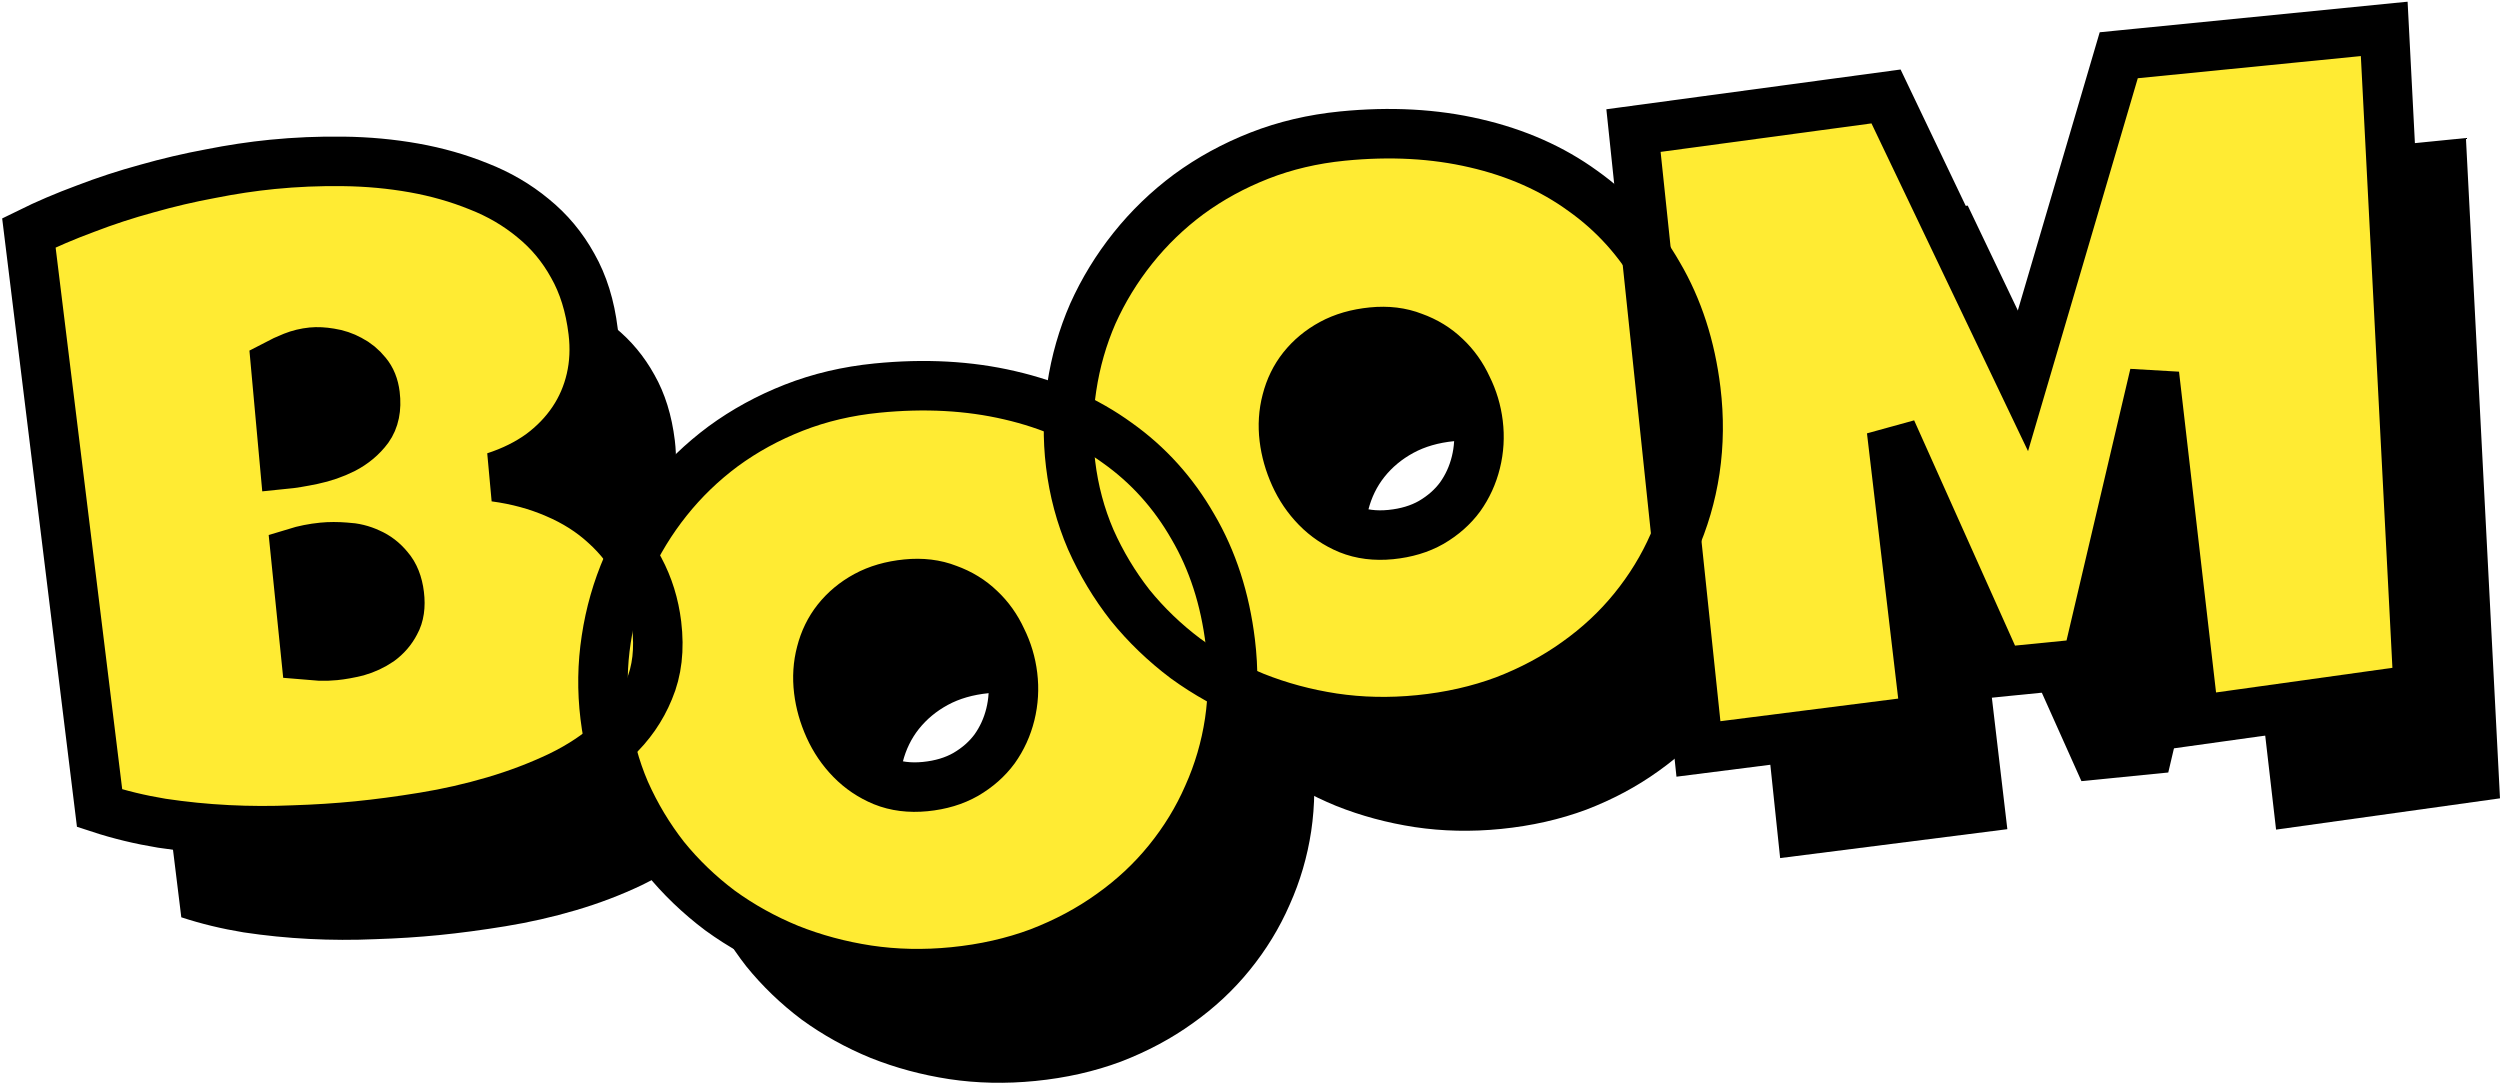 <svg width="606" height="263" viewBox="0 0 606 263" fill="none" xmlns="http://www.w3.org/2000/svg">
<path d="M178.968 177.816C179.694 183.808 179.083 189.093 177.136 193.67C175.269 198.239 172.486 202.242 168.786 205.678C165.087 209.114 160.684 212.072 155.578 214.552C150.542 216.952 145.22 218.978 139.609 220.631C133.999 222.285 128.306 223.581 122.528 224.52C116.831 225.451 111.47 226.166 106.446 226.665C101.503 227.156 96.337 227.487 90.951 227.656C85.653 227.89 80.325 227.872 74.966 227.6C69.606 227.329 64.296 226.797 59.035 226.005C53.766 225.14 48.736 223.923 43.946 222.353L26.804 82.9C31.068 80.796 35.633 78.845 40.499 77.046C45.357 75.176 50.325 73.55 55.403 72.168C60.552 70.707 65.692 69.503 70.823 68.555C75.944 67.534 80.937 66.783 85.802 66.3C91.463 65.737 97.204 65.496 103.024 65.575C108.924 65.647 114.637 66.175 120.163 67.16C125.69 68.146 130.914 69.636 135.837 71.631C140.75 73.554 145.136 76.114 148.993 79.311C152.931 82.5 156.14 86.346 158.623 90.848C161.185 95.343 162.838 100.658 163.582 106.794C164.072 110.837 163.893 114.691 163.046 118.355C162.199 122.019 160.75 125.378 158.699 128.431C156.648 131.484 154.03 134.192 150.846 136.554C147.654 138.843 143.961 140.671 139.769 142.038C145.101 142.75 150.024 144.087 154.539 146.05C159.134 148.005 163.112 150.532 166.474 153.632C169.915 156.724 172.691 160.321 174.802 164.422C176.993 168.515 178.381 172.98 178.968 177.816ZM110.725 122.127C110.471 120.034 109.778 118.312 108.646 116.964C107.506 115.543 106.161 114.434 104.612 113.638C103.143 112.834 101.544 112.299 99.817 112.032C98.17 111.757 96.709 111.683 95.433 111.81C93.838 111.969 92.309 112.34 90.847 112.923C89.384 113.507 87.97 114.159 86.605 114.879L88.8 138.99C90.634 138.808 92.889 138.438 95.566 137.88C98.242 137.322 100.759 136.451 103.117 135.267C105.547 134.003 107.525 132.345 109.051 130.294C110.569 128.17 111.127 125.448 110.725 122.127ZM98.018 159.117C95.706 159.346 93.499 159.785 91.399 160.432L93.912 185.169C95.135 185.267 96.317 185.369 97.46 185.474C98.674 185.5 99.838 185.457 100.955 185.346C102.629 185.18 104.446 184.853 106.405 184.367C108.354 183.808 110.149 182.972 111.79 181.859C113.422 180.674 114.695 179.196 115.61 177.425C116.605 175.645 116.937 173.384 116.604 170.641C116.272 167.897 115.402 165.719 113.996 164.105C112.67 162.483 111.113 161.286 109.324 160.514C107.527 159.67 105.615 159.202 103.586 159.112C101.549 158.949 99.693 158.95 98.018 159.117Z" fill="black"/>
<path d="M318.038 182.158C318.835 188.727 318.767 195.163 317.836 201.466C316.897 207.696 315.156 213.641 312.614 219.3C310.151 224.952 306.918 230.241 302.916 235.168C298.984 240.016 294.38 244.309 289.103 248.048C283.906 251.778 278.108 254.875 271.708 257.337C265.3 259.727 258.387 261.291 250.971 262.027C243.795 262.74 236.836 262.591 230.097 261.58C223.436 260.561 217.096 258.853 211.076 256.456C205.047 253.986 199.466 250.887 194.334 247.159C189.272 243.351 184.796 239.047 180.906 234.246C177.086 229.365 173.901 224.056 171.349 218.318C168.877 212.573 167.252 206.487 166.474 200.062C165.713 193.781 165.806 187.562 166.755 181.403C167.694 175.173 169.395 169.232 171.858 163.581C174.4 157.922 177.633 152.632 181.556 147.713C185.479 142.793 189.994 138.436 195.103 134.641C200.291 130.838 206.005 127.713 212.245 125.267C218.486 122.82 225.194 121.241 232.371 120.528C243.933 119.379 254.656 119.958 264.539 122.264C274.501 124.562 283.199 128.411 290.632 133.81C298.136 139.128 304.243 145.901 308.952 154.128C313.732 162.274 316.761 171.617 318.038 182.158ZM265.272 190.248C264.896 187.144 264.015 184.199 262.628 181.415C261.313 178.55 259.562 176.094 257.377 174.046C255.184 171.926 252.568 170.322 249.531 169.236C246.566 168.069 243.249 167.668 239.58 168.032C235.833 168.405 232.558 169.351 229.756 170.871C226.955 172.392 224.608 174.342 222.718 176.721C220.898 179.021 219.605 181.67 218.839 184.668C218.064 187.595 217.869 190.646 218.254 193.823C218.621 196.855 219.467 199.839 220.791 202.777C222.116 205.714 223.883 208.314 226.095 210.579C228.306 212.843 230.899 214.595 233.874 215.834C236.928 217.065 240.329 217.494 244.077 217.122C247.825 216.749 251.095 215.767 253.888 214.174C256.752 212.502 259.085 210.443 260.887 208C262.68 205.483 263.956 202.69 264.713 199.619C265.471 196.548 265.657 193.425 265.272 190.248Z" fill="black"/>
<path d="M430.883 121.068C431.679 127.637 431.612 134.073 430.681 140.376C429.741 146.607 428 152.551 425.458 158.211C422.996 163.862 419.763 169.151 415.76 174.078C411.828 178.926 407.224 183.219 401.948 186.958C396.751 190.689 390.952 193.785 384.553 196.247C378.144 198.638 371.232 200.201 363.816 200.938C356.639 201.65 349.681 201.501 342.941 200.49C336.281 199.472 329.941 197.763 323.92 195.366C317.891 192.896 312.311 189.797 307.178 186.07C302.117 182.262 297.641 177.957 293.75 173.156C289.931 168.275 286.745 162.966 284.194 157.228C281.722 151.483 280.097 145.397 279.318 138.972C278.557 132.691 278.651 126.472 279.599 120.314C280.539 114.083 282.24 108.142 284.702 102.491C287.245 96.832 290.477 91.543 294.4 86.623C298.323 81.704 302.839 77.346 307.947 73.551C313.136 69.748 318.85 66.623 325.09 64.177C331.33 61.73 338.039 60.151 345.215 59.438C356.778 58.289 367.5 58.868 377.383 61.174C387.346 63.472 396.044 67.321 403.477 72.72C410.981 78.039 417.088 84.811 421.797 93.038C426.577 101.184 429.606 110.528 430.883 121.068ZM378.117 129.158C377.741 126.054 376.859 123.11 375.473 120.325C374.157 117.46 372.407 115.004 370.222 112.956C368.028 110.836 365.413 109.232 362.376 108.146C359.41 106.979 356.093 106.578 352.425 106.942C348.677 107.315 345.402 108.261 342.601 109.781C339.799 111.302 337.453 113.252 335.562 115.631C333.743 117.931 332.45 120.58 331.684 123.579C330.908 126.505 330.713 129.556 331.098 132.733C331.466 135.765 332.312 138.75 333.636 141.687C334.96 144.624 336.728 147.224 338.939 149.489C341.151 151.753 343.743 153.505 346.718 154.744C349.772 155.975 353.174 156.404 356.921 156.032C360.669 155.66 363.94 154.677 366.733 153.085C369.596 151.412 371.929 149.354 373.731 146.91C375.525 144.394 376.8 141.6 377.558 138.529C378.316 135.459 378.502 132.335 378.117 129.158Z" fill="black"/>
<path d="M597.739 33.455L605.999 193.516L551.719 201.1L542.04 117.236L525.589 187.256L504.538 189.347L478.316 130.799L486.581 200.994L431.504 207.999L415.76 58.106L476.978 49.834L510.066 119.097L533.388 39.847L597.739 33.455Z" fill="black"/>
<mask id="path-2-outside-1_132_2021" maskUnits="userSpaceOnUse" x="0" y="0" width="593" height="243" fill="black">
<rect fill="white" width="593" height="243"/>
<path d="M159.164 151.362C159.89 157.354 159.28 162.638 157.333 167.216C155.465 171.785 152.682 175.787 148.983 179.223C145.283 182.659 140.88 185.617 135.774 188.097C130.739 190.497 125.416 192.524 119.806 194.177C114.196 195.83 108.502 197.126 102.725 198.065C97.027 198.997 91.666 199.712 86.643 200.211C81.699 200.702 76.534 201.032 71.147 201.202C65.849 201.436 60.521 201.417 55.162 201.146C49.803 200.874 44.493 200.343 39.232 199.55C33.962 198.685 28.932 197.468 24.142 195.898L7 56.445C11.264 54.341 15.829 52.39 20.696 50.592C25.553 48.721 30.521 47.095 35.599 45.714C40.748 44.253 45.888 43.048 51.019 42.1C56.141 41.08 61.134 40.328 65.998 39.845C71.659 39.283 77.4 39.041 83.22 39.121C89.12 39.192 94.833 39.721 100.36 40.706C105.886 41.691 111.11 43.181 116.033 45.177C120.946 47.1 125.332 49.66 129.19 52.856C133.127 56.045 136.337 59.891 138.819 64.393C141.381 68.888 143.034 74.203 143.778 80.34C144.268 84.383 144.089 88.236 143.242 91.9C142.395 95.564 140.946 98.923 138.895 101.976C136.844 105.029 134.226 107.737 131.043 110.099C127.85 112.389 124.157 114.217 119.965 115.583C125.297 116.295 130.221 117.633 134.735 119.595C139.33 121.55 143.308 124.077 146.67 127.177C150.111 130.269 152.887 133.866 154.998 137.967C157.189 142.06 158.578 146.525 159.164 151.362ZM90.921 95.673C90.667 93.579 89.975 91.858 88.843 90.509C87.702 89.088 86.357 87.98 84.808 87.184C83.339 86.38 81.741 85.844 80.014 85.578C78.366 85.303 76.905 85.229 75.629 85.356C74.034 85.514 72.505 85.885 71.043 86.469C69.58 87.052 68.166 87.704 66.801 88.424L68.997 112.536C70.831 112.354 73.086 111.984 75.762 111.425C78.438 110.867 80.955 109.996 83.314 108.812C85.743 107.548 87.721 105.89 89.248 103.839C90.766 101.716 91.324 98.993 90.921 95.673ZM78.215 132.662C75.902 132.892 73.696 133.33 71.595 133.977L74.109 158.715C75.331 158.812 76.514 158.914 77.656 159.02C78.87 159.045 80.035 159.003 81.151 158.892C82.826 158.725 84.642 158.399 86.601 157.912C88.551 157.353 90.346 156.517 91.986 155.404C93.618 154.219 94.892 152.741 95.807 150.97C96.802 149.191 97.133 146.929 96.8 144.186C96.468 141.443 95.599 139.264 94.193 137.65C92.866 136.029 91.309 134.832 89.521 134.06C87.724 133.215 85.811 132.748 83.782 132.657C81.745 132.494 79.889 132.496 78.215 132.662Z"/>
<path d="M298.235 155.703C299.031 162.273 298.964 168.709 298.033 175.011C297.093 181.242 295.352 187.187 292.81 192.846C290.347 198.497 287.115 203.786 283.112 208.714C279.18 213.561 274.576 217.854 269.299 221.593C264.102 225.324 258.304 228.42 251.904 230.883C245.496 233.273 238.584 234.836 231.168 235.573C223.991 236.286 217.033 236.137 210.293 235.126C203.633 234.107 197.292 232.399 191.272 230.001C185.243 227.531 179.662 224.433 174.53 220.705C169.468 216.897 164.993 212.592 161.102 207.792C157.282 202.911 154.097 197.601 151.545 191.864C149.074 186.118 147.449 180.033 146.67 173.607C145.909 167.327 146.002 161.107 146.951 154.949C147.89 148.718 149.592 142.777 152.054 137.126C154.596 131.467 157.829 126.178 161.752 121.258C165.675 116.339 170.191 111.981 175.299 108.186C180.487 104.383 186.201 101.258 192.442 98.812C198.682 96.366 205.39 94.786 212.567 94.073C224.13 92.925 234.852 93.503 244.735 95.809C254.698 98.108 263.395 101.956 270.829 107.355C278.333 112.674 284.439 119.446 289.148 127.673C293.929 135.82 296.957 145.163 298.235 155.703ZM245.469 163.794C245.092 160.689 244.211 157.745 242.825 154.96C241.509 152.095 239.759 149.639 237.574 147.591C235.38 145.471 232.765 143.868 229.728 142.781C226.762 141.615 223.445 141.213 219.777 141.578C216.029 141.95 212.754 142.896 209.952 144.417C207.151 145.937 204.805 147.887 202.914 150.267C201.095 152.566 199.802 155.215 199.035 158.214C198.26 161.14 198.065 164.192 198.45 167.368C198.817 170.4 199.663 173.385 200.988 176.322C202.312 179.259 204.08 181.86 206.291 184.124C208.502 186.389 211.095 188.14 214.07 189.379C217.124 190.61 220.525 191.039 224.273 190.667C228.021 190.295 231.291 189.312 234.084 187.72C236.948 186.047 239.281 183.989 241.083 181.545C242.876 179.029 244.152 176.235 244.91 173.165C245.667 170.094 245.854 166.97 245.469 163.794Z"/>
<path d="M411.079 94.613C411.876 101.183 411.808 107.619 410.877 113.922C409.938 120.152 408.197 126.097 405.654 131.756C403.192 137.407 399.959 142.696 395.957 147.624C392.025 152.471 387.421 156.764 382.144 160.503C376.947 164.234 371.149 167.331 364.749 169.793C358.34 172.183 351.428 173.746 344.012 174.483C336.836 175.196 329.877 175.047 323.137 174.036C316.477 173.017 310.137 171.309 304.117 168.911C298.088 166.441 292.507 163.343 287.374 159.615C282.313 155.807 277.837 151.503 273.947 146.702C270.127 141.821 266.941 136.511 264.39 130.774C261.918 125.028 260.293 118.943 259.515 112.518C258.753 106.237 258.847 100.017 259.795 93.859C260.735 87.628 262.436 81.688 264.899 76.036C267.441 70.377 270.673 65.088 274.596 60.169C278.52 55.249 283.035 50.892 288.144 47.096C293.332 43.293 299.046 40.169 305.286 37.722C311.527 35.276 318.235 33.696 325.412 32.983C336.974 31.835 347.697 32.414 357.58 34.72C367.542 37.018 376.24 40.866 383.673 46.265C391.177 51.584 397.284 58.357 401.993 66.583C406.773 74.73 409.802 84.073 411.079 94.613ZM358.313 102.704C357.937 99.6 357.056 96.655 355.669 93.87C354.353 91.005 352.603 88.549 350.418 86.501C348.224 84.381 345.609 82.778 342.572 81.691C339.606 80.525 336.289 80.124 332.621 80.488C328.874 80.86 325.599 81.806 322.797 83.327C319.995 84.847 317.649 86.797 315.759 89.177C313.939 91.476 312.646 94.125 311.88 97.124C311.105 100.05 310.91 103.102 311.294 106.278C311.662 109.31 312.508 112.295 313.832 115.232C315.156 118.169 316.924 120.77 319.136 123.034C321.347 125.299 323.94 127.05 326.914 128.289C329.969 129.52 333.37 129.949 337.118 129.577C340.866 129.205 344.136 128.223 346.929 126.63C349.793 124.957 352.126 122.899 353.928 120.455C355.721 117.939 356.997 115.146 357.754 112.075C358.512 109.004 358.698 105.88 358.313 102.704Z"/>
<path d="M577.935 7L586.196 167.062L531.915 174.645L522.236 90.782L505.786 160.802L484.734 162.893L458.513 104.345L466.777 174.54L411.701 181.545L395.957 31.652L457.174 23.379L490.262 92.643L513.584 13.392L577.935 7Z"/>
</mask>
<path d="M159.164 151.362C159.89 157.354 159.28 162.638 157.333 167.216C155.465 171.785 152.682 175.787 148.983 179.223C145.283 182.659 140.88 185.617 135.774 188.097C130.739 190.497 125.416 192.524 119.806 194.177C114.196 195.83 108.502 197.126 102.725 198.065C97.027 198.997 91.666 199.712 86.643 200.211C81.699 200.702 76.534 201.032 71.147 201.202C65.849 201.436 60.521 201.417 55.162 201.146C49.803 200.874 44.493 200.343 39.232 199.55C33.962 198.685 28.932 197.468 24.142 195.898L7 56.445C11.264 54.341 15.829 52.39 20.696 50.592C25.553 48.721 30.521 47.095 35.599 45.714C40.748 44.253 45.888 43.048 51.019 42.1C56.141 41.08 61.134 40.328 65.998 39.845C71.659 39.283 77.4 39.041 83.22 39.121C89.12 39.192 94.833 39.721 100.36 40.706C105.886 41.691 111.11 43.181 116.033 45.177C120.946 47.1 125.332 49.66 129.19 52.856C133.127 56.045 136.337 59.891 138.819 64.393C141.381 68.888 143.034 74.203 143.778 80.34C144.268 84.383 144.089 88.236 143.242 91.9C142.395 95.564 140.946 98.923 138.895 101.976C136.844 105.029 134.226 107.737 131.043 110.099C127.85 112.389 124.157 114.217 119.965 115.583C125.297 116.295 130.221 117.633 134.735 119.595C139.33 121.55 143.308 124.077 146.67 127.177C150.111 130.269 152.887 133.866 154.998 137.967C157.189 142.06 158.578 146.525 159.164 151.362ZM90.921 95.673C90.667 93.579 89.975 91.858 88.843 90.509C87.702 89.088 86.357 87.98 84.808 87.184C83.339 86.38 81.741 85.844 80.014 85.578C78.366 85.303 76.905 85.229 75.629 85.356C74.034 85.514 72.505 85.885 71.043 86.469C69.58 87.052 68.166 87.704 66.801 88.424L68.997 112.536C70.831 112.354 73.086 111.984 75.762 111.425C78.438 110.867 80.955 109.996 83.314 108.812C85.743 107.548 87.721 105.89 89.248 103.839C90.766 101.716 91.324 98.993 90.921 95.673ZM78.215 132.662C75.902 132.892 73.696 133.33 71.595 133.977L74.109 158.715C75.331 158.812 76.514 158.914 77.656 159.02C78.87 159.045 80.035 159.003 81.151 158.892C82.826 158.725 84.642 158.399 86.601 157.912C88.551 157.353 90.346 156.517 91.986 155.404C93.618 154.219 94.892 152.741 95.807 150.97C96.802 149.191 97.133 146.929 96.8 144.186C96.468 141.443 95.599 139.264 94.193 137.65C92.866 136.029 91.309 134.832 89.521 134.06C87.724 133.215 85.811 132.748 83.782 132.657C81.745 132.494 79.889 132.496 78.215 132.662Z" fill="#FFEB33"/>
<path d="M298.235 155.703C299.031 162.273 298.964 168.709 298.033 175.011C297.093 181.242 295.352 187.187 292.81 192.846C290.347 198.497 287.115 203.786 283.112 208.714C279.18 213.561 274.576 217.854 269.299 221.593C264.102 225.324 258.304 228.42 251.904 230.883C245.496 233.273 238.584 234.836 231.168 235.573C223.991 236.286 217.033 236.137 210.293 235.126C203.633 234.107 197.292 232.399 191.272 230.001C185.243 227.531 179.662 224.433 174.53 220.705C169.468 216.897 164.993 212.592 161.102 207.792C157.282 202.911 154.097 197.601 151.545 191.864C149.074 186.118 147.449 180.033 146.67 173.607C145.909 167.327 146.002 161.107 146.951 154.949C147.89 148.718 149.592 142.777 152.054 137.126C154.596 131.467 157.829 126.178 161.752 121.258C165.675 116.339 170.191 111.981 175.299 108.186C180.487 104.383 186.201 101.258 192.442 98.812C198.682 96.366 205.39 94.786 212.567 94.073C224.13 92.925 234.852 93.503 244.735 95.809C254.698 98.108 263.395 101.956 270.829 107.355C278.333 112.674 284.439 119.446 289.148 127.673C293.929 135.82 296.957 145.163 298.235 155.703ZM245.469 163.794C245.092 160.689 244.211 157.745 242.825 154.96C241.509 152.095 239.759 149.639 237.574 147.591C235.38 145.471 232.765 143.868 229.728 142.781C226.762 141.615 223.445 141.213 219.777 141.578C216.029 141.95 212.754 142.896 209.952 144.417C207.151 145.937 204.805 147.887 202.914 150.267C201.095 152.566 199.802 155.215 199.035 158.214C198.26 161.14 198.065 164.192 198.45 167.368C198.817 170.4 199.663 173.385 200.988 176.322C202.312 179.259 204.08 181.86 206.291 184.124C208.502 186.389 211.095 188.14 214.07 189.379C217.124 190.61 220.525 191.039 224.273 190.667C228.021 190.295 231.291 189.312 234.084 187.72C236.948 186.047 239.281 183.989 241.083 181.545C242.876 179.029 244.152 176.235 244.91 173.165C245.667 170.094 245.854 166.97 245.469 163.794Z" fill="#FFEB33"/>
<path d="M411.079 94.613C411.876 101.183 411.808 107.619 410.877 113.922C409.938 120.152 408.197 126.097 405.654 131.756C403.192 137.407 399.959 142.696 395.957 147.624C392.025 152.471 387.421 156.764 382.144 160.503C376.947 164.234 371.149 167.331 364.749 169.793C358.34 172.183 351.428 173.746 344.012 174.483C336.836 175.196 329.877 175.047 323.137 174.036C316.477 173.017 310.137 171.309 304.117 168.911C298.088 166.441 292.507 163.343 287.374 159.615C282.313 155.807 277.837 151.503 273.947 146.702C270.127 141.821 266.941 136.511 264.39 130.774C261.918 125.028 260.293 118.943 259.515 112.518C258.753 106.237 258.847 100.017 259.795 93.859C260.735 87.628 262.436 81.688 264.899 76.036C267.441 70.377 270.673 65.088 274.596 60.169C278.52 55.249 283.035 50.892 288.144 47.096C293.332 43.293 299.046 40.169 305.286 37.722C311.527 35.276 318.235 33.696 325.412 32.983C336.974 31.835 347.697 32.414 357.58 34.72C367.542 37.018 376.24 40.866 383.673 46.265C391.177 51.584 397.284 58.357 401.993 66.583C406.773 74.73 409.802 84.073 411.079 94.613ZM358.313 102.704C357.937 99.6 357.056 96.655 355.669 93.87C354.353 91.005 352.603 88.549 350.418 86.501C348.224 84.381 345.609 82.778 342.572 81.691C339.606 80.525 336.289 80.124 332.621 80.488C328.874 80.86 325.599 81.806 322.797 83.327C319.995 84.847 317.649 86.797 315.759 89.177C313.939 91.476 312.646 94.125 311.88 97.124C311.105 100.05 310.91 103.102 311.294 106.278C311.662 109.31 312.508 112.295 313.832 115.232C315.156 118.169 316.924 120.77 319.136 123.034C321.347 125.299 323.94 127.05 326.914 128.289C329.969 129.52 333.37 129.949 337.118 129.577C340.866 129.205 344.136 128.223 346.929 126.63C349.793 124.957 352.126 122.899 353.928 120.455C355.721 117.939 356.997 115.146 357.754 112.075C358.512 109.004 358.698 105.88 358.313 102.704Z" fill="#FFEB33"/>
<path d="M577.935 7L586.196 167.062L531.915 174.645L522.236 90.782L505.786 160.802L484.734 162.893L458.513 104.345L466.777 174.54L411.701 181.545L395.957 31.652L457.174 23.379L490.262 92.643L513.584 13.392L577.935 7Z" fill="#FFEB33"/>
<path d="M159.164 151.362C159.89 157.354 159.28 162.638 157.333 167.216C155.465 171.785 152.682 175.787 148.983 179.223C145.283 182.659 140.88 185.617 135.774 188.097C130.739 190.497 125.416 192.524 119.806 194.177C114.196 195.83 108.502 197.126 102.725 198.065C97.027 198.997 91.666 199.712 86.643 200.211C81.699 200.702 76.534 201.032 71.147 201.202C65.849 201.436 60.521 201.417 55.162 201.146C49.803 200.874 44.493 200.343 39.232 199.55C33.962 198.685 28.932 197.468 24.142 195.898L7 56.445C11.264 54.341 15.829 52.39 20.696 50.592C25.553 48.721 30.521 47.095 35.599 45.714C40.748 44.253 45.888 43.048 51.019 42.1C56.141 41.08 61.134 40.328 65.998 39.845C71.659 39.283 77.4 39.041 83.22 39.121C89.12 39.192 94.833 39.721 100.36 40.706C105.886 41.691 111.11 43.181 116.033 45.177C120.946 47.1 125.332 49.66 129.19 52.856C133.127 56.045 136.337 59.891 138.819 64.393C141.381 68.888 143.034 74.203 143.778 80.34C144.268 84.383 144.089 88.236 143.242 91.9C142.395 95.564 140.946 98.923 138.895 101.976C136.844 105.029 134.226 107.737 131.043 110.099C127.85 112.389 124.157 114.217 119.965 115.583C125.297 116.295 130.221 117.633 134.735 119.595C139.33 121.55 143.308 124.077 146.67 127.177C150.111 130.269 152.887 133.866 154.998 137.967C157.189 142.06 158.578 146.525 159.164 151.362ZM90.921 95.673C90.667 93.579 89.975 91.858 88.843 90.509C87.702 89.088 86.357 87.98 84.808 87.184C83.339 86.38 81.741 85.844 80.014 85.578C78.366 85.303 76.905 85.229 75.629 85.356C74.034 85.514 72.505 85.885 71.043 86.469C69.58 87.052 68.166 87.704 66.801 88.424L68.997 112.536C70.831 112.354 73.086 111.984 75.762 111.425C78.438 110.867 80.955 109.996 83.314 108.812C85.743 107.548 87.721 105.89 89.248 103.839C90.766 101.716 91.324 98.993 90.921 95.673ZM78.215 132.662C75.902 132.892 73.696 133.33 71.595 133.977L74.109 158.715C75.331 158.812 76.514 158.914 77.656 159.02C78.87 159.045 80.035 159.003 81.151 158.892C82.826 158.725 84.642 158.399 86.601 157.912C88.551 157.353 90.346 156.517 91.986 155.404C93.618 154.219 94.892 152.741 95.807 150.97C96.802 149.191 97.133 146.929 96.8 144.186C96.468 141.443 95.599 139.264 94.193 137.65C92.866 136.029 91.309 134.832 89.521 134.06C87.724 133.215 85.811 132.748 83.782 132.657C81.745 132.494 79.889 132.496 78.215 132.662Z" stroke="black" stroke-width="12" mask="url(#path-2-outside-1_132_2021)"/>
<path d="M298.235 155.703C299.031 162.273 298.964 168.709 298.033 175.011C297.093 181.242 295.352 187.187 292.81 192.846C290.347 198.497 287.115 203.786 283.112 208.714C279.18 213.561 274.576 217.854 269.299 221.593C264.102 225.324 258.304 228.42 251.904 230.883C245.496 233.273 238.584 234.836 231.168 235.573C223.991 236.286 217.033 236.137 210.293 235.126C203.633 234.107 197.292 232.399 191.272 230.001C185.243 227.531 179.662 224.433 174.53 220.705C169.468 216.897 164.993 212.592 161.102 207.792C157.282 202.911 154.097 197.601 151.545 191.864C149.074 186.118 147.449 180.033 146.67 173.607C145.909 167.327 146.002 161.107 146.951 154.949C147.89 148.718 149.592 142.777 152.054 137.126C154.596 131.467 157.829 126.178 161.752 121.258C165.675 116.339 170.191 111.981 175.299 108.186C180.487 104.383 186.201 101.258 192.442 98.812C198.682 96.366 205.39 94.786 212.567 94.073C224.13 92.925 234.852 93.503 244.735 95.809C254.698 98.108 263.395 101.956 270.829 107.355C278.333 112.674 284.439 119.446 289.148 127.673C293.929 135.82 296.957 145.163 298.235 155.703ZM245.469 163.794C245.092 160.689 244.211 157.745 242.825 154.96C241.509 152.095 239.759 149.639 237.574 147.591C235.38 145.471 232.765 143.868 229.728 142.781C226.762 141.615 223.445 141.213 219.777 141.578C216.029 141.95 212.754 142.896 209.952 144.417C207.151 145.937 204.805 147.887 202.914 150.267C201.095 152.566 199.802 155.215 199.035 158.214C198.26 161.14 198.065 164.192 198.45 167.368C198.817 170.4 199.663 173.385 200.988 176.322C202.312 179.259 204.08 181.86 206.291 184.124C208.502 186.389 211.095 188.14 214.07 189.379C217.124 190.61 220.525 191.039 224.273 190.667C228.021 190.295 231.291 189.312 234.084 187.72C236.948 186.047 239.281 183.989 241.083 181.545C242.876 179.029 244.152 176.235 244.91 173.165C245.667 170.094 245.854 166.97 245.469 163.794Z" stroke="black" stroke-width="12" mask="url(#path-2-outside-1_132_2021)"/>
<path d="M411.079 94.613C411.876 101.183 411.808 107.619 410.877 113.922C409.938 120.152 408.197 126.097 405.654 131.756C403.192 137.407 399.959 142.696 395.957 147.624C392.025 152.471 387.421 156.764 382.144 160.503C376.947 164.234 371.149 167.331 364.749 169.793C358.34 172.183 351.428 173.746 344.012 174.483C336.836 175.196 329.877 175.047 323.137 174.036C316.477 173.017 310.137 171.309 304.117 168.911C298.088 166.441 292.507 163.343 287.374 159.615C282.313 155.807 277.837 151.503 273.947 146.702C270.127 141.821 266.941 136.511 264.39 130.774C261.918 125.028 260.293 118.943 259.515 112.518C258.753 106.237 258.847 100.017 259.795 93.859C260.735 87.628 262.436 81.688 264.899 76.036C267.441 70.377 270.673 65.088 274.596 60.169C278.52 55.249 283.035 50.892 288.144 47.096C293.332 43.293 299.046 40.169 305.286 37.722C311.527 35.276 318.235 33.696 325.412 32.983C336.974 31.835 347.697 32.414 357.58 34.72C367.542 37.018 376.24 40.866 383.673 46.265C391.177 51.584 397.284 58.357 401.993 66.583C406.773 74.73 409.802 84.073 411.079 94.613ZM358.313 102.704C357.937 99.6 357.056 96.655 355.669 93.87C354.353 91.005 352.603 88.549 350.418 86.501C348.224 84.381 345.609 82.778 342.572 81.691C339.606 80.525 336.289 80.124 332.621 80.488C328.874 80.86 325.599 81.806 322.797 83.327C319.995 84.847 317.649 86.797 315.759 89.177C313.939 91.476 312.646 94.125 311.88 97.124C311.105 100.05 310.91 103.102 311.294 106.278C311.662 109.31 312.508 112.295 313.832 115.232C315.156 118.169 316.924 120.77 319.136 123.034C321.347 125.299 323.94 127.05 326.914 128.289C329.969 129.52 333.37 129.949 337.118 129.577C340.866 129.205 344.136 128.223 346.929 126.63C349.793 124.957 352.126 122.899 353.928 120.455C355.721 117.939 356.997 115.146 357.754 112.075C358.512 109.004 358.698 105.88 358.313 102.704Z" stroke="black" stroke-width="12" mask="url(#path-2-outside-1_132_2021)"/>
<path d="M577.935 7L586.196 167.062L531.915 174.645L522.236 90.782L505.786 160.802L484.734 162.893L458.513 104.345L466.777 174.54L411.701 181.545L395.957 31.652L457.174 23.379L490.262 92.643L513.584 13.392L577.935 7Z" stroke="black" stroke-width="12" mask="url(#path-2-outside-1_132_2021)"/>
</svg>
